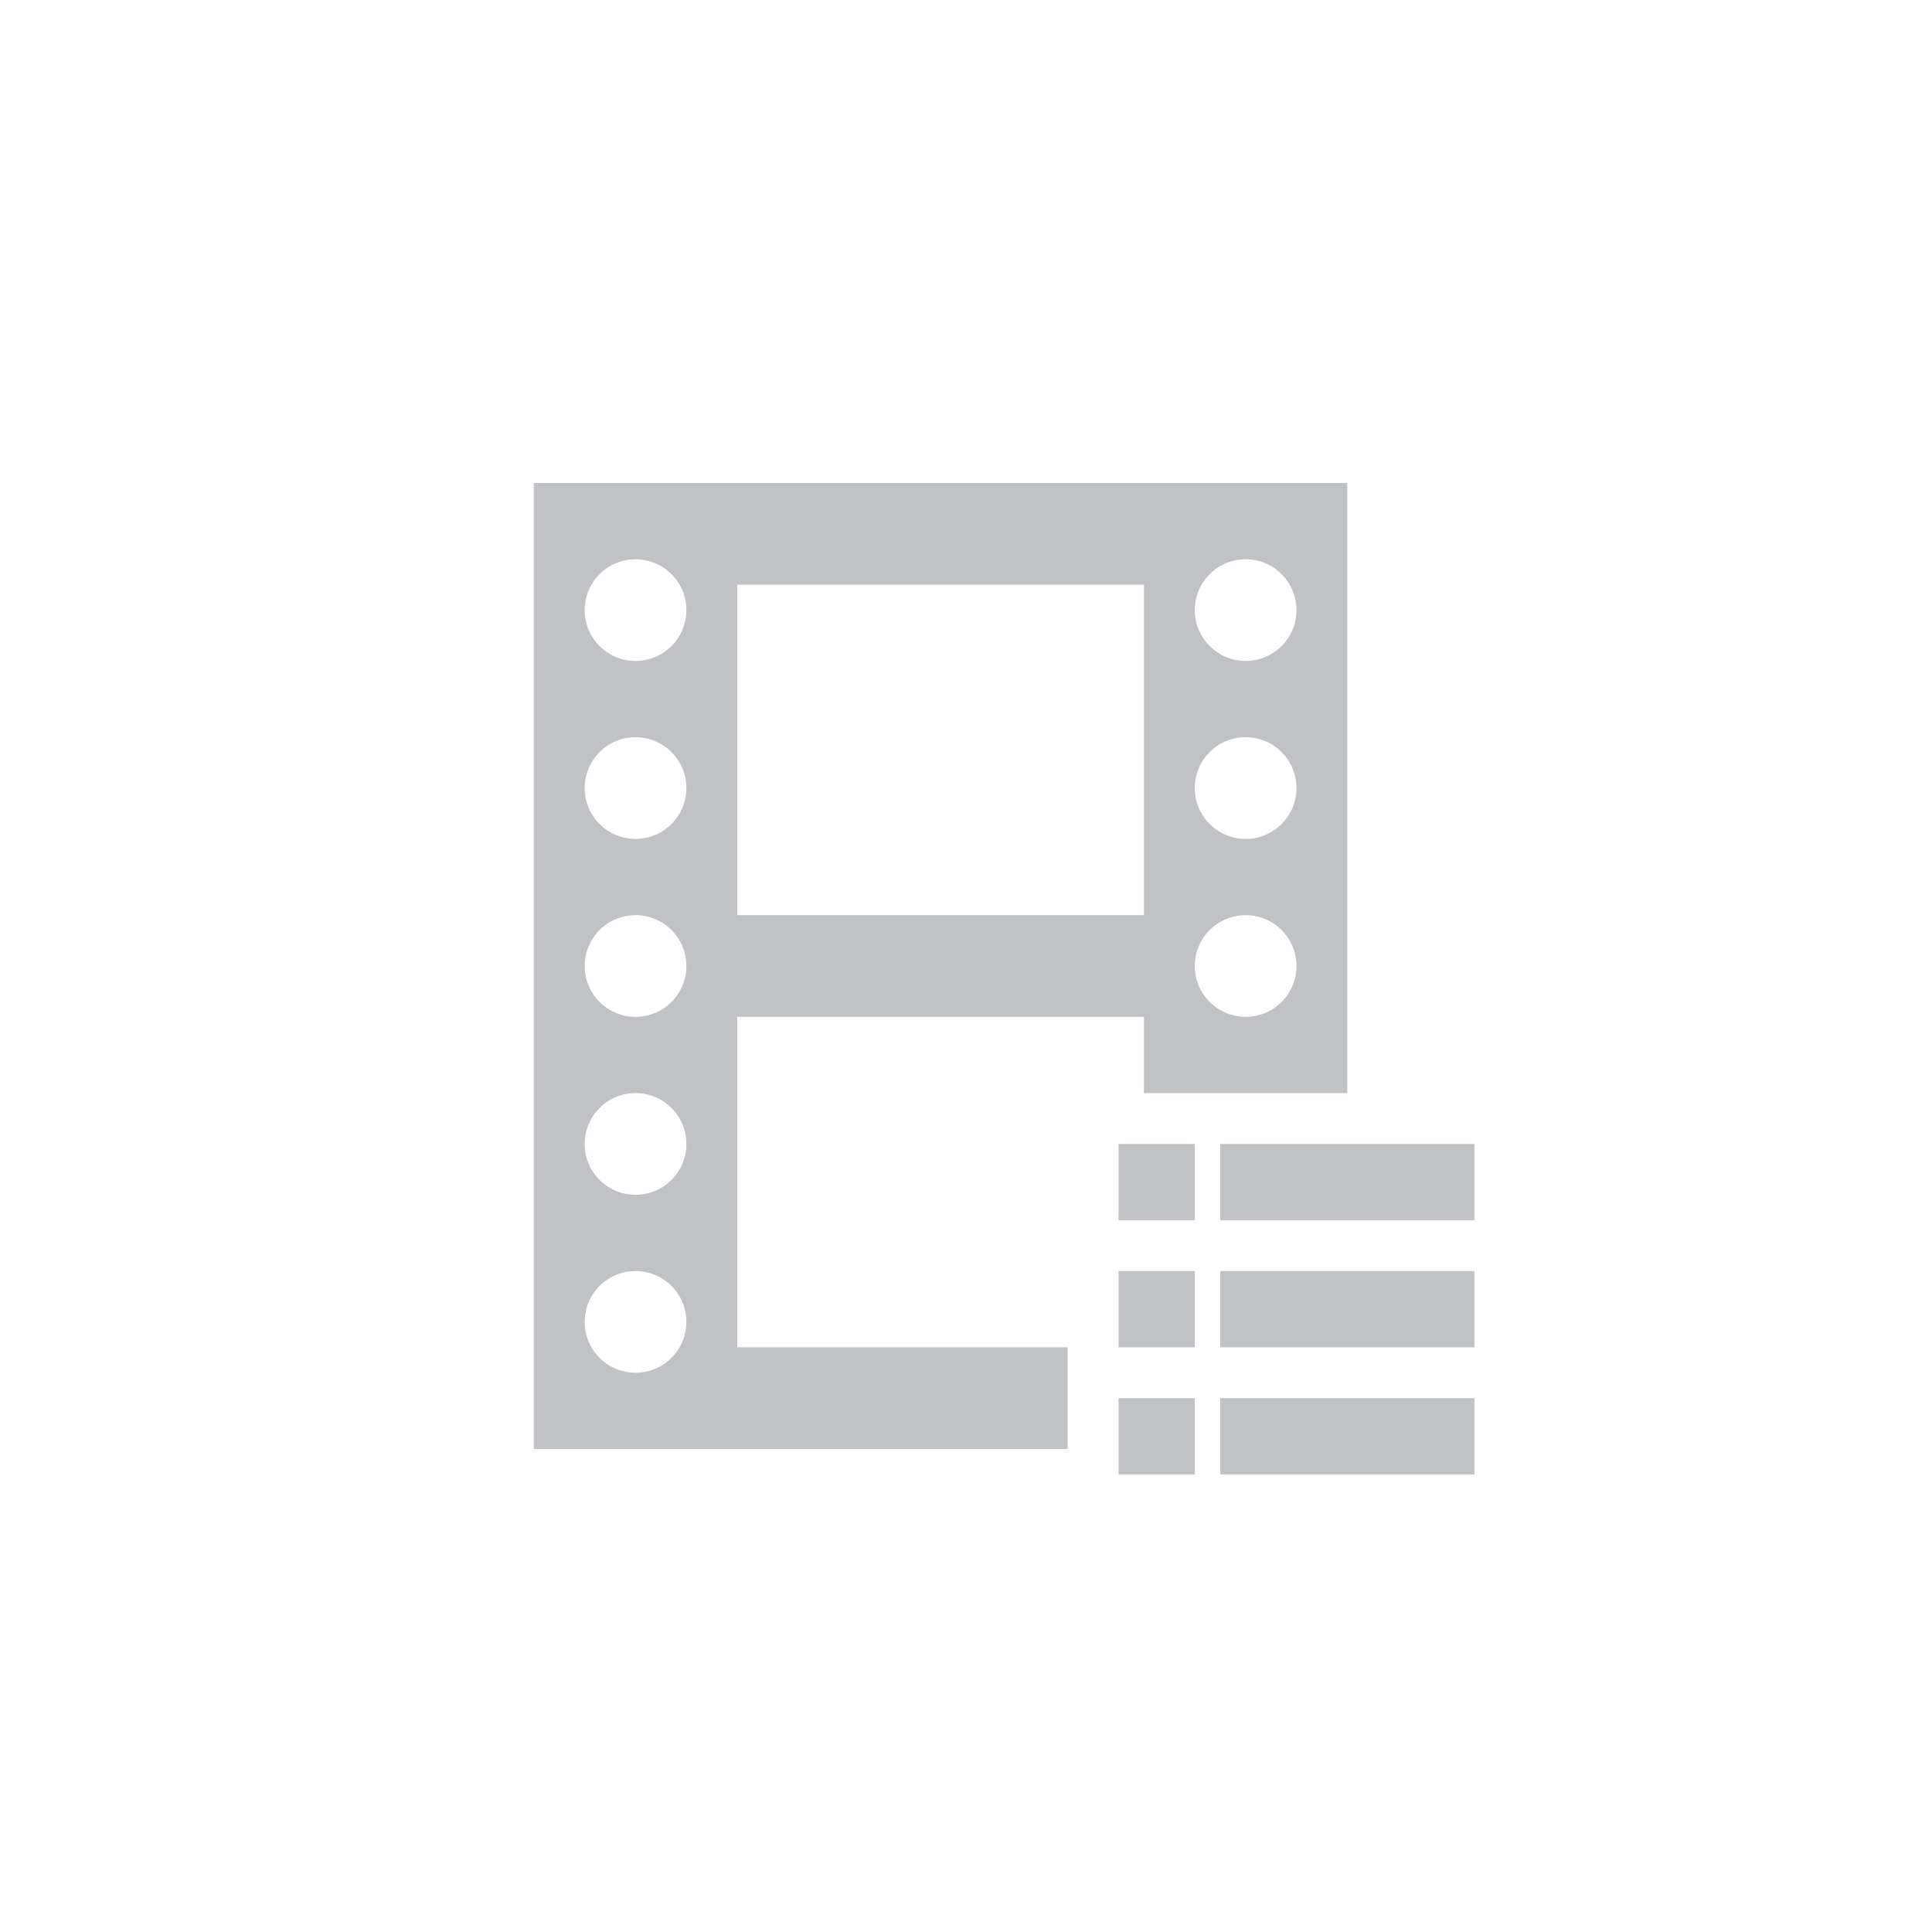 <!DOCTYPE svg PUBLIC "-//W3C//DTD SVG 1.1//EN" "http://www.w3.org/Graphics/SVG/1.1/DTD/svg11.dtd">
<!-- Uploaded to: SVG Repo, www.svgrepo.com, Transformed by: SVG Repo Mixer Tools -->
<svg width="800px" height="800px" viewBox="0 0 76 76" xmlns="http://www.w3.org/2000/svg" xmlns:xlink="http://www.w3.org/1999/xlink" version="1.1" baseProfile="full" enable-background="new 0 0 76.00 76.00" xml:space="preserve" fill="#000000">
<g id="SVGRepo_bgCarrier" stroke-width="0"/>
<g id="SVGRepo_tracerCarrier" stroke-linecap="round" stroke-linejoin="round"/>
<g id="SVGRepo_iconCarrier"> <path fill="#C1C2C5" fill-opacity="1" stroke-width="0.2" stroke-linejoin="round" d="M 48,45L 58,45L 58,48L 48,48L 48,45 Z M 48,50L 58,50L 58,53L 48,53L 48,50 Z M 48,55L 58,55L 58,58L 48,58L 48,55 Z M 44,55L 47,55L 47,58L 44,58L 44,55 Z M 44,50L 47,50L 47,53L 44,53L 44,50 Z M 44,45L 47,45L 47,48L 44,48L 44,45 Z M 21,19L 53,19L 53,43L 49,43L 45,43L 45,40L 29,40L 29,53L 42,53L 42,57L 21,57L 21,19 Z M 29,23L 29,36L 45,36L 45,23L 29,23 Z M 25,36C 23.895,36 23,36.895 23,38C 23,39.105 23.895,40 25,40C 26.105,40 27,39.105 27,38C 27,36.895 26.105,36 25,36 Z M 25,29C 23.895,29 23,29.896 23,31C 23,32.105 23.895,33 25,33C 26.105,33 27,32.105 27,31C 27,29.896 26.105,29 25,29 Z M 25,22C 23.895,22 23,22.896 23,24C 23,25.105 23.895,26 25,26C 26.105,26 27,25.105 27,24C 27,22.896 26.105,22 25,22 Z M 25,50C 23.895,50 23,50.895 23,52C 23,53.105 23.895,54 25,54C 26.105,54 27,53.105 27,52C 27,50.895 26.105,50 25,50 Z M 25,43C 23.895,43 23,43.895 23,45C 23,46.105 23.895,47 25,47C 26.105,47 27,46.105 27,45C 27,43.895 26.105,43 25,43 Z M 49,36C 47.895,36 47,36.895 47,38C 47,39.105 47.895,40 49,40C 50.104,40 51,39.105 51,38C 51,36.895 50.104,36 49,36 Z M 49,29C 47.895,29 47,29.896 47,31C 47,32.105 47.895,33 49,33C 50.104,33 51,32.105 51,31C 51,29.896 50.104,29 49,29 Z M 49,22C 47.895,22 47,22.896 47,24C 47,25.105 47.895,26 49,26C 50.104,26 51,25.105 51,24C 51,22.896 50.104,22 49,22 Z "/> </g>
</svg>